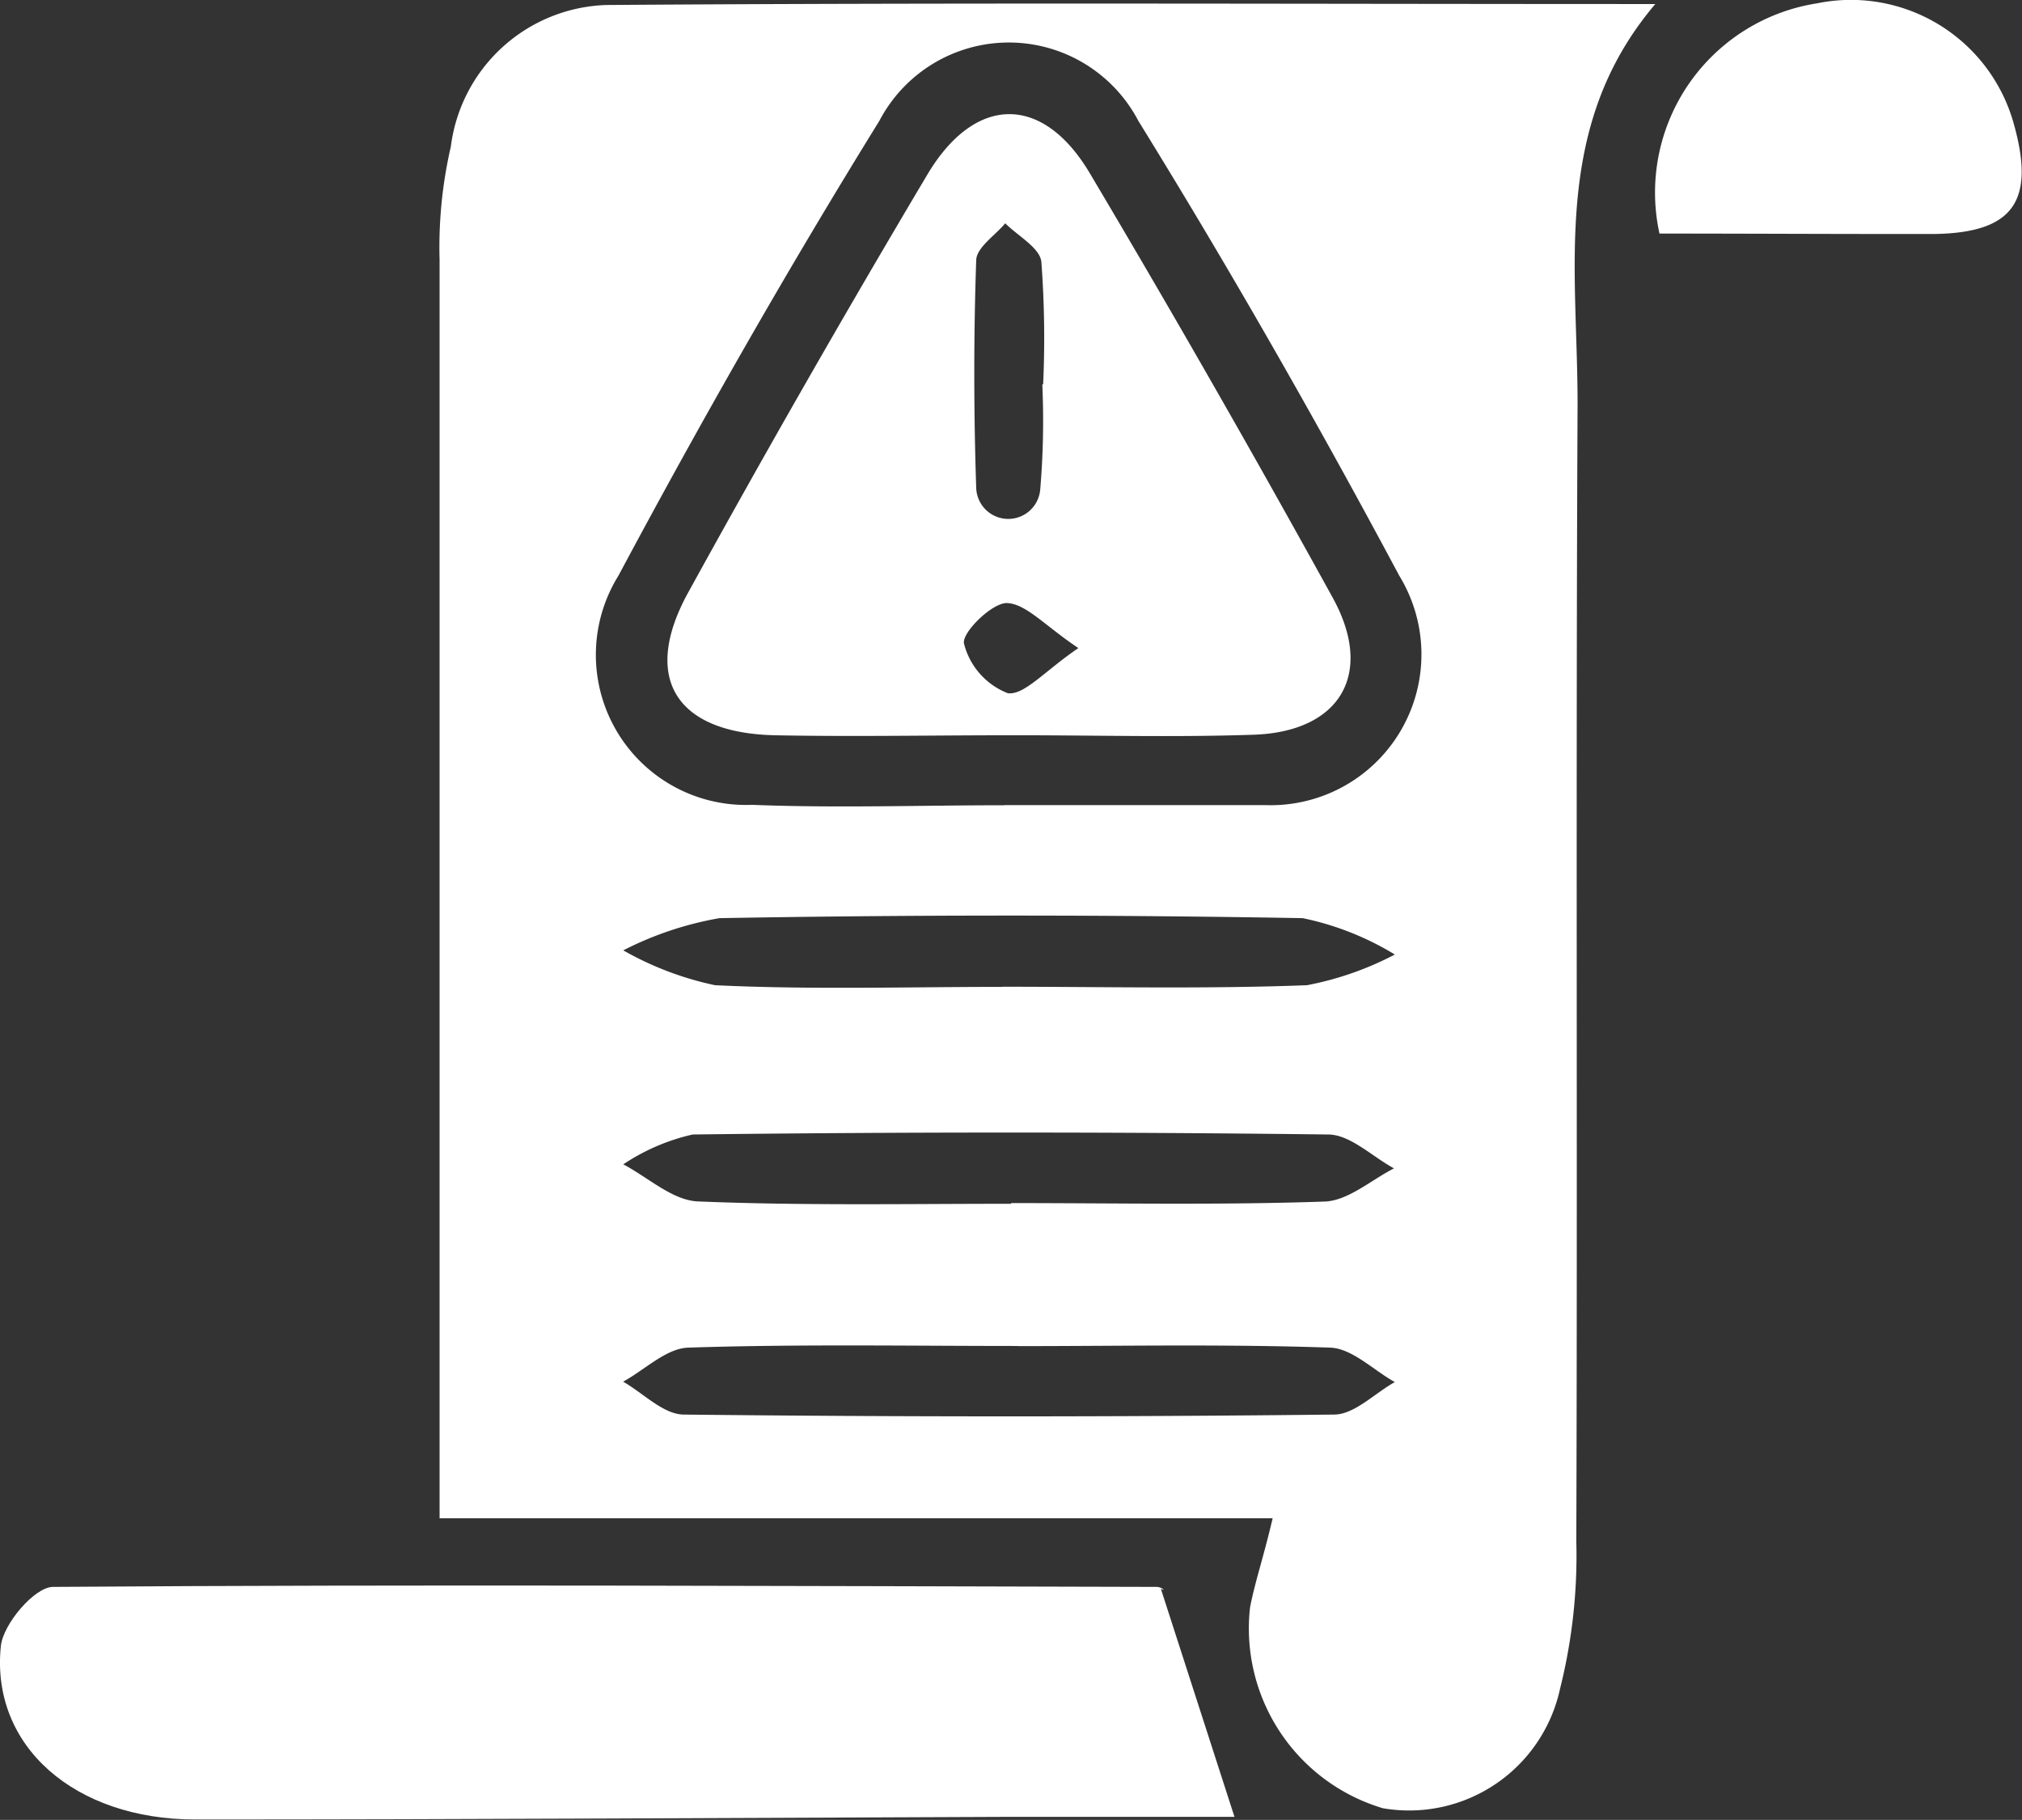 <svg xmlns="http://www.w3.org/2000/svg" width="14.563" height="13.106" viewBox="0 0 14.563 13.106">
  <rect x="0" y="0" width="14.563" height="13.106" fill="#333333" stroke="none"/>
  <g id="terms" transform="translate(0 0)">
    <path id="Path_35" data-name="Path 35" d="M134.968,70.065h-6V69.35q0-4.174,0-8.349a3.222,3.222,0,0,1,.081-.814,1.167,1.167,0,0,1,1.12-1.02c2.485-.018,4.971-.007,7.555-.007-.756.89-.555,1.922-.56,2.911-.013,2.72,0,5.44-.009,8.159a3.936,3.936,0,0,1-.117,1.062,1.112,1.112,0,0,1-1.276.861,1.351,1.351,0,0,1-.957-1.445C134.839,70.529,134.9,70.354,134.968,70.065Zm-1.932-5.136v0h1.754c.042,0,.084,0,.125,0a1.086,1.086,0,0,0,.965-1.652c-.593-1.11-1.218-2.205-1.879-3.275a1.053,1.053,0,0,0-1.866,0c-.662,1.07-1.286,2.165-1.879,3.275a1.081,1.081,0,0,0,.962,1.65C131.824,64.951,132.431,64.93,133.036,64.93Zm.048,2.866c.753,0,1.506.015,2.258-.011.17-.006.335-.155.5-.239-.157-.085-.314-.242-.472-.244q-2.29-.028-4.579,0a1.492,1.492,0,0,0-.5.215c.179.094.355.26.538.267C131.578,67.814,132.332,67.8,133.084,67.8Zm.048,1.029c-.791,0-1.583-.014-2.373.012-.159.005-.313.16-.469.245.145.083.289.235.435.237q2.342.026,4.685,0c.147,0,.292-.153.438-.234-.155-.086-.308-.243-.466-.248C134.631,68.81,133.881,68.825,133.132,68.825Zm-.111-2.587c.731,0,1.464.017,2.194-.011a2.276,2.276,0,0,0,.633-.221,2.084,2.084,0,0,0-.664-.262q-2.1-.037-4.2,0a2.429,2.429,0,0,0-.693.232,2.294,2.294,0,0,0,.661.251C131.64,66.259,132.331,66.238,133.02,66.238Z" transform="translate(-125.802 -59.131)" fill="#fff"/>
    <path id="Path_36" data-name="Path 36" d="M62.732,331c-.531,0-1.066,0-1.6,0-1.962.007-3.923.019-5.885.019-.868,0-1.474-.528-1.4-1.248.016-.16.243-.426.375-.427,2.65-.019,5.3-.006,7.95,0,.037,0,.073.036.03.014Z" transform="translate(-53.841 -317.916)" fill="#fff"/>
    <path id="Path_37" data-name="Path 37" d="M336.921,60.237a1.379,1.379,0,0,1,1.135-1.658,1.217,1.217,0,0,1,1.415.861c.16.563,0,.79-.566.8C338.242,60.241,337.577,60.237,336.921,60.237Z" transform="translate(-324.969 -58.555)" fill="#fff"/>
    <path id="Path_38" data-name="Path 38" d="M170.261,82.491c-.565,0-1.13.011-1.694,0-.714-.016-.963-.412-.625-1.027q.836-1.519,1.722-3.009c.342-.576.829-.584,1.169-.015q.9,1.515,1.753,3.063c.3.547.051.962-.568.984C171.432,82.507,170.847,82.49,170.261,82.491Zm.232-2.527h.006a7.344,7.344,0,0,0-.013-.884c-.012-.1-.169-.185-.26-.276-.073.088-.206.174-.209.265-.019.547-.018,1.1,0,1.643a.231.231,0,0,0,.461.009A5.879,5.879,0,0,0,170.493,79.964Zm.261,1.9c-.243-.162-.379-.322-.518-.325-.108,0-.325.215-.307.292a.52.52,0,0,0,.315.357C170.363,82.205,170.512,82.026,170.753,81.863Z" transform="translate(-162.986 -77.196)" fill="#fff"/>
  </g>
</svg>
